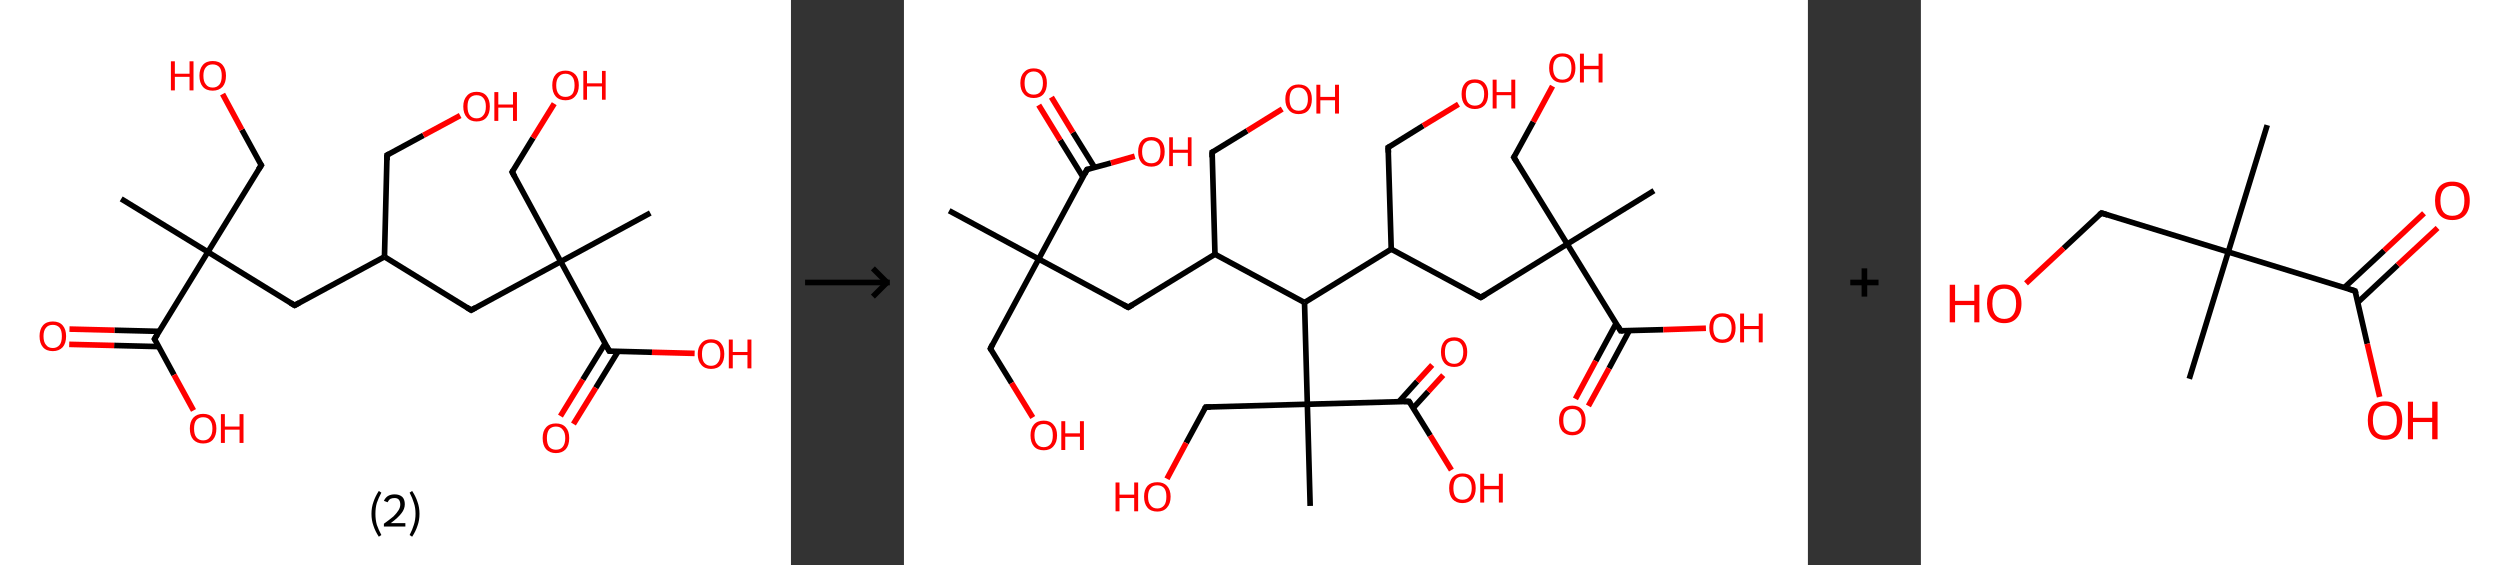 <?xml version='1.0' encoding='ASCII' standalone='yes'?>
<svg xmlns="http://www.w3.org/2000/svg" xmlns:xlink="http://www.w3.org/1999/xlink" version="1.1" width="885.0px" viewBox="0 0 885.0 200.0" height="200.0px">
  <rect x="0" y="0" width="885.0" height="200.0" fill="#333333" stroke="none"/>
  <g>
    <g transform="translate(0, 0) scale(1 1) "><!-- END OF HEADER -->
<rect style="opacity:1.0;fill:#FFFFFF;stroke:none" width="280.0" height="200.0" x="0.0" y="0.0"> </rect>
<path class="bond-0 atom-0 atom-1" d="M 42.9,70.4 L 73.6,89.2" style="fill:none;fill-rule:evenodd;stroke:#000000;stroke-width:2.0px;stroke-linecap:butt;stroke-linejoin:miter;stroke-opacity:1"/>
<path class="bond-1 atom-1 atom-2" d="M 73.6,89.2 L 92.5,58.5" style="fill:none;fill-rule:evenodd;stroke:#000000;stroke-width:2.0px;stroke-linecap:butt;stroke-linejoin:miter;stroke-opacity:1"/>
<path class="bond-2 atom-2 atom-3" d="M 92.5,58.5 L 85.6,45.9" style="fill:none;fill-rule:evenodd;stroke:#000000;stroke-width:2.0px;stroke-linecap:butt;stroke-linejoin:miter;stroke-opacity:1"/>
<path class="bond-2 atom-2 atom-3" d="M 85.6,45.9 L 78.8,33.3" style="fill:none;fill-rule:evenodd;stroke:#FF0000;stroke-width:2.0px;stroke-linecap:butt;stroke-linejoin:miter;stroke-opacity:1"/>
<path class="bond-3 atom-1 atom-4" d="M 73.6,89.2 L 104.3,108.1" style="fill:none;fill-rule:evenodd;stroke:#000000;stroke-width:2.0px;stroke-linecap:butt;stroke-linejoin:miter;stroke-opacity:1"/>
<path class="bond-4 atom-4 atom-5" d="M 104.3,108.1 L 136.1,90.9" style="fill:none;fill-rule:evenodd;stroke:#000000;stroke-width:2.0px;stroke-linecap:butt;stroke-linejoin:miter;stroke-opacity:1"/>
<path class="bond-5 atom-5 atom-6" d="M 136.1,90.9 L 137.0,54.9" style="fill:none;fill-rule:evenodd;stroke:#000000;stroke-width:2.0px;stroke-linecap:butt;stroke-linejoin:miter;stroke-opacity:1"/>
<path class="bond-6 atom-6 atom-7" d="M 137.0,54.9 L 149.9,47.9" style="fill:none;fill-rule:evenodd;stroke:#000000;stroke-width:2.0px;stroke-linecap:butt;stroke-linejoin:miter;stroke-opacity:1"/>
<path class="bond-6 atom-6 atom-7" d="M 149.9,47.9 L 162.9,40.9" style="fill:none;fill-rule:evenodd;stroke:#FF0000;stroke-width:2.0px;stroke-linecap:butt;stroke-linejoin:miter;stroke-opacity:1"/>
<path class="bond-7 atom-5 atom-8" d="M 136.1,90.9 L 166.8,109.8" style="fill:none;fill-rule:evenodd;stroke:#000000;stroke-width:2.0px;stroke-linecap:butt;stroke-linejoin:miter;stroke-opacity:1"/>
<path class="bond-8 atom-8 atom-9" d="M 166.8,109.8 L 198.5,92.6" style="fill:none;fill-rule:evenodd;stroke:#000000;stroke-width:2.0px;stroke-linecap:butt;stroke-linejoin:miter;stroke-opacity:1"/>
<path class="bond-9 atom-9 atom-10" d="M 198.5,92.6 L 230.2,75.4" style="fill:none;fill-rule:evenodd;stroke:#000000;stroke-width:2.0px;stroke-linecap:butt;stroke-linejoin:miter;stroke-opacity:1"/>
<path class="bond-10 atom-9 atom-11" d="M 198.5,92.6 L 181.3,60.9" style="fill:none;fill-rule:evenodd;stroke:#000000;stroke-width:2.0px;stroke-linecap:butt;stroke-linejoin:miter;stroke-opacity:1"/>
<path class="bond-11 atom-11 atom-12" d="M 181.3,60.9 L 188.7,48.8" style="fill:none;fill-rule:evenodd;stroke:#000000;stroke-width:2.0px;stroke-linecap:butt;stroke-linejoin:miter;stroke-opacity:1"/>
<path class="bond-11 atom-11 atom-12" d="M 188.7,48.8 L 196.2,36.7" style="fill:none;fill-rule:evenodd;stroke:#FF0000;stroke-width:2.0px;stroke-linecap:butt;stroke-linejoin:miter;stroke-opacity:1"/>
<path class="bond-12 atom-9 atom-13" d="M 198.5,92.6 L 215.7,124.3" style="fill:none;fill-rule:evenodd;stroke:#000000;stroke-width:2.0px;stroke-linecap:butt;stroke-linejoin:miter;stroke-opacity:1"/>
<path class="bond-13 atom-13 atom-14" d="M 214.2,121.6 L 206.3,134.4" style="fill:none;fill-rule:evenodd;stroke:#000000;stroke-width:2.0px;stroke-linecap:butt;stroke-linejoin:miter;stroke-opacity:1"/>
<path class="bond-13 atom-13 atom-14" d="M 206.3,134.4 L 198.4,147.3" style="fill:none;fill-rule:evenodd;stroke:#FF0000;stroke-width:2.0px;stroke-linecap:butt;stroke-linejoin:miter;stroke-opacity:1"/>
<path class="bond-13 atom-13 atom-14" d="M 218.8,124.4 L 210.9,137.3" style="fill:none;fill-rule:evenodd;stroke:#000000;stroke-width:2.0px;stroke-linecap:butt;stroke-linejoin:miter;stroke-opacity:1"/>
<path class="bond-13 atom-13 atom-14" d="M 210.9,137.3 L 203.0,150.1" style="fill:none;fill-rule:evenodd;stroke:#FF0000;stroke-width:2.0px;stroke-linecap:butt;stroke-linejoin:miter;stroke-opacity:1"/>
<path class="bond-14 atom-13 atom-15" d="M 215.7,124.3 L 230.8,124.7" style="fill:none;fill-rule:evenodd;stroke:#000000;stroke-width:2.0px;stroke-linecap:butt;stroke-linejoin:miter;stroke-opacity:1"/>
<path class="bond-14 atom-13 atom-15" d="M 230.8,124.7 L 245.9,125.1" style="fill:none;fill-rule:evenodd;stroke:#FF0000;stroke-width:2.0px;stroke-linecap:butt;stroke-linejoin:miter;stroke-opacity:1"/>
<path class="bond-15 atom-1 atom-16" d="M 73.6,89.2 L 54.7,120.0" style="fill:none;fill-rule:evenodd;stroke:#000000;stroke-width:2.0px;stroke-linecap:butt;stroke-linejoin:miter;stroke-opacity:1"/>
<path class="bond-16 atom-16 atom-17" d="M 56.4,117.3 L 40.5,116.9" style="fill:none;fill-rule:evenodd;stroke:#000000;stroke-width:2.0px;stroke-linecap:butt;stroke-linejoin:miter;stroke-opacity:1"/>
<path class="bond-16 atom-16 atom-17" d="M 40.5,116.9 L 24.6,116.5" style="fill:none;fill-rule:evenodd;stroke:#FF0000;stroke-width:2.0px;stroke-linecap:butt;stroke-linejoin:miter;stroke-opacity:1"/>
<path class="bond-16 atom-16 atom-17" d="M 56.2,122.7 L 40.4,122.3" style="fill:none;fill-rule:evenodd;stroke:#000000;stroke-width:2.0px;stroke-linecap:butt;stroke-linejoin:miter;stroke-opacity:1"/>
<path class="bond-16 atom-16 atom-17" d="M 40.4,122.3 L 24.5,121.9" style="fill:none;fill-rule:evenodd;stroke:#FF0000;stroke-width:2.0px;stroke-linecap:butt;stroke-linejoin:miter;stroke-opacity:1"/>
<path class="bond-17 atom-16 atom-18" d="M 54.7,120.0 L 61.6,132.7" style="fill:none;fill-rule:evenodd;stroke:#000000;stroke-width:2.0px;stroke-linecap:butt;stroke-linejoin:miter;stroke-opacity:1"/>
<path class="bond-17 atom-16 atom-18" d="M 61.6,132.7 L 68.5,145.3" style="fill:none;fill-rule:evenodd;stroke:#FF0000;stroke-width:2.0px;stroke-linecap:butt;stroke-linejoin:miter;stroke-opacity:1"/>
<path d="M 91.5,60.0 L 92.5,58.5 L 92.1,57.9" style="fill:none;stroke:#000000;stroke-width:2.0px;stroke-linecap:butt;stroke-linejoin:miter;stroke-opacity:1;"/>
<path d="M 102.8,107.2 L 104.3,108.1 L 105.9,107.2" style="fill:none;stroke:#000000;stroke-width:2.0px;stroke-linecap:butt;stroke-linejoin:miter;stroke-opacity:1;"/>
<path d="M 137.0,56.7 L 137.0,54.9 L 137.7,54.5" style="fill:none;stroke:#000000;stroke-width:2.0px;stroke-linecap:butt;stroke-linejoin:miter;stroke-opacity:1;"/>
<path d="M 165.2,108.8 L 166.8,109.8 L 168.4,108.9" style="fill:none;stroke:#000000;stroke-width:2.0px;stroke-linecap:butt;stroke-linejoin:miter;stroke-opacity:1;"/>
<path d="M 182.2,62.5 L 181.3,60.9 L 181.7,60.3" style="fill:none;stroke:#000000;stroke-width:2.0px;stroke-linecap:butt;stroke-linejoin:miter;stroke-opacity:1;"/>
<path d="M 214.8,122.7 L 215.7,124.3 L 216.4,124.3" style="fill:none;stroke:#000000;stroke-width:2.0px;stroke-linecap:butt;stroke-linejoin:miter;stroke-opacity:1;"/>
<path d="M 55.7,118.4 L 54.7,120.0 L 55.1,120.6" style="fill:none;stroke:#000000;stroke-width:2.0px;stroke-linecap:butt;stroke-linejoin:miter;stroke-opacity:1;"/>
<path class="atom-3" d="M 60.5 21.7 L 61.9 21.7 L 61.9 26.1 L 67.1 26.1 L 67.1 21.7 L 68.5 21.7 L 68.5 32.0 L 67.1 32.0 L 67.1 27.2 L 61.9 27.2 L 61.9 32.0 L 60.5 32.0 L 60.5 21.7 " fill="#FF0000"/>
<path class="atom-3" d="M 70.6 26.8 Q 70.6 24.4, 71.8 23.0 Q 73.0 21.6, 75.3 21.6 Q 77.6 21.6, 78.8 23.0 Q 80.0 24.4, 80.0 26.8 Q 80.0 29.3, 78.8 30.7 Q 77.5 32.1, 75.3 32.1 Q 73.0 32.1, 71.8 30.7 Q 70.6 29.3, 70.6 26.8 M 75.3 31.0 Q 76.8 31.0, 77.7 29.9 Q 78.5 28.9, 78.5 26.8 Q 78.5 24.8, 77.7 23.8 Q 76.8 22.8, 75.3 22.8 Q 73.7 22.8, 72.9 23.8 Q 72.0 24.8, 72.0 26.8 Q 72.0 28.9, 72.9 29.9 Q 73.7 31.0, 75.3 31.0 " fill="#FF0000"/>
<path class="atom-7" d="M 164.0 37.7 Q 164.0 35.3, 165.3 33.9 Q 166.5 32.5, 168.7 32.5 Q 171.0 32.5, 172.2 33.9 Q 173.4 35.3, 173.4 37.7 Q 173.4 40.2, 172.2 41.6 Q 171.0 43.0, 168.7 43.0 Q 166.5 43.0, 165.3 41.6 Q 164.0 40.2, 164.0 37.7 M 168.7 41.9 Q 170.3 41.9, 171.1 40.8 Q 172.0 39.8, 172.0 37.7 Q 172.0 35.7, 171.1 34.7 Q 170.3 33.7, 168.7 33.7 Q 167.2 33.7, 166.3 34.7 Q 165.5 35.7, 165.5 37.7 Q 165.5 39.8, 166.3 40.8 Q 167.2 41.9, 168.7 41.9 " fill="#FF0000"/>
<path class="atom-7" d="M 175.0 32.6 L 176.4 32.6 L 176.4 37.0 L 181.6 37.0 L 181.6 32.6 L 183.0 32.6 L 183.0 42.8 L 181.6 42.8 L 181.6 38.1 L 176.4 38.1 L 176.4 42.8 L 175.0 42.8 L 175.0 32.6 " fill="#FF0000"/>
<path class="atom-12" d="M 195.5 30.2 Q 195.5 27.7, 196.7 26.4 Q 197.9 25.0, 200.2 25.0 Q 202.4 25.0, 203.7 26.4 Q 204.9 27.7, 204.9 30.2 Q 204.9 32.7, 203.6 34.1 Q 202.4 35.5, 200.2 35.5 Q 197.9 35.5, 196.7 34.1 Q 195.5 32.7, 195.5 30.2 M 200.2 34.3 Q 201.7 34.3, 202.6 33.3 Q 203.4 32.2, 203.4 30.2 Q 203.4 28.2, 202.6 27.2 Q 201.7 26.1, 200.2 26.1 Q 198.6 26.1, 197.8 27.2 Q 196.9 28.2, 196.9 30.2 Q 196.9 32.3, 197.8 33.3 Q 198.6 34.3, 200.2 34.3 " fill="#FF0000"/>
<path class="atom-12" d="M 206.5 25.1 L 207.8 25.1 L 207.8 29.5 L 213.1 29.5 L 213.1 25.1 L 214.4 25.1 L 214.4 35.3 L 213.1 35.3 L 213.1 30.6 L 207.8 30.6 L 207.8 35.3 L 206.5 35.3 L 206.5 25.1 " fill="#FF0000"/>
<path class="atom-14" d="M 192.1 155.1 Q 192.1 152.6, 193.3 151.3 Q 194.5 149.9, 196.8 149.9 Q 199.1 149.9, 200.3 151.3 Q 201.5 152.6, 201.5 155.1 Q 201.5 157.6, 200.3 159.0 Q 199.0 160.4, 196.8 160.4 Q 194.6 160.4, 193.3 159.0 Q 192.1 157.6, 192.1 155.1 M 196.8 159.2 Q 198.4 159.2, 199.2 158.2 Q 200.1 157.1, 200.1 155.1 Q 200.1 153.1, 199.2 152.1 Q 198.4 151.0, 196.8 151.0 Q 195.3 151.0, 194.4 152.0 Q 193.6 153.1, 193.6 155.1 Q 193.6 157.1, 194.4 158.2 Q 195.3 159.2, 196.8 159.2 " fill="#FF0000"/>
<path class="atom-15" d="M 247.0 125.3 Q 247.0 122.9, 248.3 121.5 Q 249.5 120.1, 251.7 120.1 Q 254.0 120.1, 255.2 121.5 Q 256.4 122.9, 256.4 125.3 Q 256.4 127.8, 255.2 129.2 Q 254.0 130.6, 251.7 130.6 Q 249.5 130.6, 248.3 129.2 Q 247.0 127.8, 247.0 125.3 M 251.7 129.5 Q 253.3 129.5, 254.1 128.4 Q 255.0 127.4, 255.0 125.3 Q 255.0 123.3, 254.1 122.3 Q 253.3 121.3, 251.7 121.3 Q 250.2 121.3, 249.3 122.3 Q 248.5 123.3, 248.5 125.3 Q 248.5 127.4, 249.3 128.4 Q 250.2 129.5, 251.7 129.5 " fill="#FF0000"/>
<path class="atom-15" d="M 258.0 120.2 L 259.4 120.2 L 259.4 124.6 L 264.6 124.6 L 264.6 120.2 L 266.0 120.2 L 266.0 130.4 L 264.6 130.4 L 264.6 125.7 L 259.4 125.7 L 259.4 130.4 L 258.0 130.4 L 258.0 120.2 " fill="#FF0000"/>
<path class="atom-17" d="M 14.0 119.0 Q 14.0 116.6, 15.2 115.2 Q 16.4 113.8, 18.7 113.8 Q 21.0 113.8, 22.2 115.2 Q 23.4 116.6, 23.4 119.0 Q 23.4 121.5, 22.2 122.9 Q 20.9 124.3, 18.7 124.3 Q 16.4 124.3, 15.2 122.9 Q 14.0 121.5, 14.0 119.0 M 18.7 123.2 Q 20.2 123.2, 21.1 122.1 Q 21.9 121.1, 21.9 119.0 Q 21.9 117.0, 21.1 116.0 Q 20.2 115.0, 18.7 115.0 Q 17.1 115.0, 16.3 116.0 Q 15.4 117.0, 15.4 119.0 Q 15.4 121.1, 16.3 122.1 Q 17.1 123.2, 18.7 123.2 " fill="#FF0000"/>
<path class="atom-18" d="M 67.2 151.7 Q 67.2 149.3, 68.4 147.9 Q 69.7 146.5, 71.9 146.5 Q 74.2 146.5, 75.4 147.9 Q 76.6 149.3, 76.6 151.7 Q 76.6 154.2, 75.4 155.6 Q 74.2 157.0, 71.9 157.0 Q 69.7 157.0, 68.4 155.6 Q 67.2 154.2, 67.2 151.7 M 71.9 155.9 Q 73.5 155.9, 74.3 154.8 Q 75.2 153.8, 75.2 151.7 Q 75.2 149.7, 74.3 148.7 Q 73.5 147.7, 71.9 147.7 Q 70.4 147.7, 69.5 148.7 Q 68.7 149.7, 68.7 151.7 Q 68.7 153.8, 69.5 154.8 Q 70.4 155.9, 71.9 155.9 " fill="#FF0000"/>
<path class="atom-18" d="M 78.2 146.6 L 79.6 146.6 L 79.6 151.0 L 84.8 151.0 L 84.8 146.6 L 86.2 146.6 L 86.2 156.8 L 84.8 156.8 L 84.8 152.1 L 79.6 152.1 L 79.6 156.8 L 78.2 156.8 L 78.2 146.6 " fill="#FF0000"/>
<path class="legend" d="M 131.5 181.9 Q 131.5 179.6, 132.2 177.7 Q 132.8 175.8, 134.1 173.8 L 135.0 174.4 Q 134.0 176.3, 133.4 178.0 Q 132.9 179.7, 132.9 181.9 Q 132.9 184.0, 133.4 185.8 Q 134.0 187.5, 135.0 189.4 L 134.1 190.0 Q 132.8 188.0, 132.2 186.1 Q 131.5 184.2, 131.5 181.9 " fill="#000000"/>
<path class="legend" d="M 135.9 177.3 Q 136.4 176.2, 137.3 175.6 Q 138.3 175.0, 139.7 175.0 Q 141.4 175.0, 142.4 175.9 Q 143.3 176.8, 143.3 178.5 Q 143.3 180.2, 142.1 181.7 Q 140.9 183.3, 138.3 185.2 L 143.5 185.2 L 143.5 186.4 L 135.9 186.4 L 135.9 185.4 Q 138.0 183.9, 139.3 182.8 Q 140.5 181.6, 141.1 180.6 Q 141.7 179.6, 141.7 178.6 Q 141.7 177.5, 141.2 176.9 Q 140.7 176.3, 139.7 176.3 Q 138.8 176.3, 138.2 176.6 Q 137.6 177.0, 137.2 177.8 L 135.9 177.3 " fill="#000000"/>
<path class="legend" d="M 148.5 181.9 Q 148.5 184.2, 147.8 186.1 Q 147.2 188.0, 145.9 190.0 L 145.0 189.4 Q 146.0 187.5, 146.5 185.8 Q 147.1 184.0, 147.1 181.9 Q 147.1 179.7, 146.5 178.0 Q 146.0 176.3, 145.0 174.4 L 145.9 173.8 Q 147.2 175.8, 147.8 177.7 Q 148.5 179.6, 148.5 181.9 " fill="#000000"/>
</g>
    <g transform="translate(280.0, 0) scale(1 1) "><line x1="5" y1="100" x2="35" y2="100" style="stroke:rgb(0,0,0);stroke-width:2"/>
  <line x1="34" y1="100" x2="29" y2="95" style="stroke:rgb(0,0,0);stroke-width:2"/>
  <line x1="34" y1="100" x2="29" y2="105" style="stroke:rgb(0,0,0);stroke-width:2"/>
</g>
    <g transform="translate(320.0, 0) scale(1 1) "><!-- END OF HEADER -->
<rect style="opacity:1.0;fill:#FFFFFF;stroke:none" width="320.0" height="200.0" x="0.0" y="0.0"> </rect>
<path class="bond-0 atom-0 atom-1" d="M 16.0,74.6 L 47.7,91.7" style="fill:none;fill-rule:evenodd;stroke:#000000;stroke-width:2.0px;stroke-linecap:butt;stroke-linejoin:miter;stroke-opacity:1"/>
<path class="bond-1 atom-1 atom-2" d="M 47.7,91.7 L 30.6,123.4" style="fill:none;fill-rule:evenodd;stroke:#000000;stroke-width:2.0px;stroke-linecap:butt;stroke-linejoin:miter;stroke-opacity:1"/>
<path class="bond-2 atom-2 atom-3" d="M 30.6,123.4 L 38.1,135.6" style="fill:none;fill-rule:evenodd;stroke:#000000;stroke-width:2.0px;stroke-linecap:butt;stroke-linejoin:miter;stroke-opacity:1"/>
<path class="bond-2 atom-2 atom-3" d="M 38.1,135.6 L 45.6,147.8" style="fill:none;fill-rule:evenodd;stroke:#FF0000;stroke-width:2.0px;stroke-linecap:butt;stroke-linejoin:miter;stroke-opacity:1"/>
<path class="bond-3 atom-1 atom-4" d="M 47.7,91.7 L 79.4,108.8" style="fill:none;fill-rule:evenodd;stroke:#000000;stroke-width:2.0px;stroke-linecap:butt;stroke-linejoin:miter;stroke-opacity:1"/>
<path class="bond-4 atom-4 atom-5" d="M 79.4,108.8 L 110.1,90.0" style="fill:none;fill-rule:evenodd;stroke:#000000;stroke-width:2.0px;stroke-linecap:butt;stroke-linejoin:miter;stroke-opacity:1"/>
<path class="bond-5 atom-5 atom-6" d="M 110.1,90.0 L 109.1,53.9" style="fill:none;fill-rule:evenodd;stroke:#000000;stroke-width:2.0px;stroke-linecap:butt;stroke-linejoin:miter;stroke-opacity:1"/>
<path class="bond-6 atom-6 atom-7" d="M 109.1,53.9 L 121.5,46.3" style="fill:none;fill-rule:evenodd;stroke:#000000;stroke-width:2.0px;stroke-linecap:butt;stroke-linejoin:miter;stroke-opacity:1"/>
<path class="bond-6 atom-6 atom-7" d="M 121.5,46.3 L 133.9,38.6" style="fill:none;fill-rule:evenodd;stroke:#FF0000;stroke-width:2.0px;stroke-linecap:butt;stroke-linejoin:miter;stroke-opacity:1"/>
<path class="bond-7 atom-5 atom-8" d="M 110.1,90.0 L 141.8,107.1" style="fill:none;fill-rule:evenodd;stroke:#000000;stroke-width:2.0px;stroke-linecap:butt;stroke-linejoin:miter;stroke-opacity:1"/>
<path class="bond-8 atom-8 atom-9" d="M 141.8,107.1 L 172.5,88.2" style="fill:none;fill-rule:evenodd;stroke:#000000;stroke-width:2.0px;stroke-linecap:butt;stroke-linejoin:miter;stroke-opacity:1"/>
<path class="bond-9 atom-9 atom-10" d="M 172.5,88.2 L 171.4,52.2" style="fill:none;fill-rule:evenodd;stroke:#000000;stroke-width:2.0px;stroke-linecap:butt;stroke-linejoin:miter;stroke-opacity:1"/>
<path class="bond-10 atom-10 atom-11" d="M 171.4,52.2 L 183.8,44.5" style="fill:none;fill-rule:evenodd;stroke:#000000;stroke-width:2.0px;stroke-linecap:butt;stroke-linejoin:miter;stroke-opacity:1"/>
<path class="bond-10 atom-10 atom-11" d="M 183.8,44.5 L 196.3,36.9" style="fill:none;fill-rule:evenodd;stroke:#FF0000;stroke-width:2.0px;stroke-linecap:butt;stroke-linejoin:miter;stroke-opacity:1"/>
<path class="bond-11 atom-9 atom-12" d="M 172.5,88.2 L 204.2,105.3" style="fill:none;fill-rule:evenodd;stroke:#000000;stroke-width:2.0px;stroke-linecap:butt;stroke-linejoin:miter;stroke-opacity:1"/>
<path class="bond-12 atom-12 atom-13" d="M 204.2,105.3 L 234.8,86.4" style="fill:none;fill-rule:evenodd;stroke:#000000;stroke-width:2.0px;stroke-linecap:butt;stroke-linejoin:miter;stroke-opacity:1"/>
<path class="bond-13 atom-13 atom-14" d="M 234.8,86.4 L 265.5,67.5" style="fill:none;fill-rule:evenodd;stroke:#000000;stroke-width:2.0px;stroke-linecap:butt;stroke-linejoin:miter;stroke-opacity:1"/>
<path class="bond-14 atom-13 atom-15" d="M 234.8,86.4 L 215.9,55.7" style="fill:none;fill-rule:evenodd;stroke:#000000;stroke-width:2.0px;stroke-linecap:butt;stroke-linejoin:miter;stroke-opacity:1"/>
<path class="bond-15 atom-15 atom-16" d="M 215.9,55.7 L 222.8,43.1" style="fill:none;fill-rule:evenodd;stroke:#000000;stroke-width:2.0px;stroke-linecap:butt;stroke-linejoin:miter;stroke-opacity:1"/>
<path class="bond-15 atom-15 atom-16" d="M 222.8,43.1 L 229.6,30.5" style="fill:none;fill-rule:evenodd;stroke:#FF0000;stroke-width:2.0px;stroke-linecap:butt;stroke-linejoin:miter;stroke-opacity:1"/>
<path class="bond-16 atom-13 atom-17" d="M 234.8,86.4 L 253.7,117.1" style="fill:none;fill-rule:evenodd;stroke:#000000;stroke-width:2.0px;stroke-linecap:butt;stroke-linejoin:miter;stroke-opacity:1"/>
<path class="bond-17 atom-17 atom-18" d="M 252.1,114.5 L 244.9,127.8" style="fill:none;fill-rule:evenodd;stroke:#000000;stroke-width:2.0px;stroke-linecap:butt;stroke-linejoin:miter;stroke-opacity:1"/>
<path class="bond-17 atom-17 atom-18" d="M 244.9,127.8 L 237.7,141.2" style="fill:none;fill-rule:evenodd;stroke:#FF0000;stroke-width:2.0px;stroke-linecap:butt;stroke-linejoin:miter;stroke-opacity:1"/>
<path class="bond-17 atom-17 atom-18" d="M 256.8,117.0 L 249.6,130.4" style="fill:none;fill-rule:evenodd;stroke:#000000;stroke-width:2.0px;stroke-linecap:butt;stroke-linejoin:miter;stroke-opacity:1"/>
<path class="bond-17 atom-17 atom-18" d="M 249.6,130.4 L 242.3,143.7" style="fill:none;fill-rule:evenodd;stroke:#FF0000;stroke-width:2.0px;stroke-linecap:butt;stroke-linejoin:miter;stroke-opacity:1"/>
<path class="bond-18 atom-17 atom-19" d="M 253.7,117.1 L 268.8,116.7" style="fill:none;fill-rule:evenodd;stroke:#000000;stroke-width:2.0px;stroke-linecap:butt;stroke-linejoin:miter;stroke-opacity:1"/>
<path class="bond-18 atom-17 atom-19" d="M 268.8,116.7 L 283.9,116.2" style="fill:none;fill-rule:evenodd;stroke:#FF0000;stroke-width:2.0px;stroke-linecap:butt;stroke-linejoin:miter;stroke-opacity:1"/>
<path class="bond-19 atom-8 atom-20" d="M 141.8,107.1 L 142.8,143.1" style="fill:none;fill-rule:evenodd;stroke:#000000;stroke-width:2.0px;stroke-linecap:butt;stroke-linejoin:miter;stroke-opacity:1"/>
<path class="bond-20 atom-20 atom-21" d="M 142.8,143.1 L 143.8,179.1" style="fill:none;fill-rule:evenodd;stroke:#000000;stroke-width:2.0px;stroke-linecap:butt;stroke-linejoin:miter;stroke-opacity:1"/>
<path class="bond-21 atom-20 atom-22" d="M 142.8,143.1 L 106.8,144.1" style="fill:none;fill-rule:evenodd;stroke:#000000;stroke-width:2.0px;stroke-linecap:butt;stroke-linejoin:miter;stroke-opacity:1"/>
<path class="bond-22 atom-22 atom-23" d="M 106.8,144.1 L 99.9,156.8" style="fill:none;fill-rule:evenodd;stroke:#000000;stroke-width:2.0px;stroke-linecap:butt;stroke-linejoin:miter;stroke-opacity:1"/>
<path class="bond-22 atom-22 atom-23" d="M 99.9,156.8 L 93.1,169.5" style="fill:none;fill-rule:evenodd;stroke:#FF0000;stroke-width:2.0px;stroke-linecap:butt;stroke-linejoin:miter;stroke-opacity:1"/>
<path class="bond-23 atom-20 atom-24" d="M 142.8,143.1 L 178.8,142.1" style="fill:none;fill-rule:evenodd;stroke:#000000;stroke-width:2.0px;stroke-linecap:butt;stroke-linejoin:miter;stroke-opacity:1"/>
<path class="bond-24 atom-24 atom-25" d="M 180.3,144.4 L 185.6,138.6" style="fill:none;fill-rule:evenodd;stroke:#000000;stroke-width:2.0px;stroke-linecap:butt;stroke-linejoin:miter;stroke-opacity:1"/>
<path class="bond-24 atom-24 atom-25" d="M 185.6,138.6 L 190.9,132.8" style="fill:none;fill-rule:evenodd;stroke:#FF0000;stroke-width:2.0px;stroke-linecap:butt;stroke-linejoin:miter;stroke-opacity:1"/>
<path class="bond-24 atom-24 atom-25" d="M 175.2,142.2 L 181.7,135.0" style="fill:none;fill-rule:evenodd;stroke:#000000;stroke-width:2.0px;stroke-linecap:butt;stroke-linejoin:miter;stroke-opacity:1"/>
<path class="bond-24 atom-24 atom-25" d="M 181.7,135.0 L 187.0,129.2" style="fill:none;fill-rule:evenodd;stroke:#FF0000;stroke-width:2.0px;stroke-linecap:butt;stroke-linejoin:miter;stroke-opacity:1"/>
<path class="bond-25 atom-24 atom-26" d="M 178.8,142.1 L 186.3,154.2" style="fill:none;fill-rule:evenodd;stroke:#000000;stroke-width:2.0px;stroke-linecap:butt;stroke-linejoin:miter;stroke-opacity:1"/>
<path class="bond-25 atom-24 atom-26" d="M 186.3,154.2 L 193.8,166.4" style="fill:none;fill-rule:evenodd;stroke:#FF0000;stroke-width:2.0px;stroke-linecap:butt;stroke-linejoin:miter;stroke-opacity:1"/>
<path class="bond-26 atom-1 atom-27" d="M 47.7,91.7 L 64.8,60.0" style="fill:none;fill-rule:evenodd;stroke:#000000;stroke-width:2.0px;stroke-linecap:butt;stroke-linejoin:miter;stroke-opacity:1"/>
<path class="bond-27 atom-27 atom-28" d="M 67.5,59.3 L 59.8,46.9" style="fill:none;fill-rule:evenodd;stroke:#000000;stroke-width:2.0px;stroke-linecap:butt;stroke-linejoin:miter;stroke-opacity:1"/>
<path class="bond-27 atom-27 atom-28" d="M 59.8,46.9 L 52.2,34.4" style="fill:none;fill-rule:evenodd;stroke:#FF0000;stroke-width:2.0px;stroke-linecap:butt;stroke-linejoin:miter;stroke-opacity:1"/>
<path class="bond-27 atom-27 atom-28" d="M 63.4,62.7 L 55.3,49.6" style="fill:none;fill-rule:evenodd;stroke:#000000;stroke-width:2.0px;stroke-linecap:butt;stroke-linejoin:miter;stroke-opacity:1"/>
<path class="bond-27 atom-27 atom-28" d="M 55.3,49.6 L 47.7,37.2" style="fill:none;fill-rule:evenodd;stroke:#FF0000;stroke-width:2.0px;stroke-linecap:butt;stroke-linejoin:miter;stroke-opacity:1"/>
<path class="bond-28 atom-27 atom-29" d="M 64.8,60.0 L 73.3,57.7" style="fill:none;fill-rule:evenodd;stroke:#000000;stroke-width:2.0px;stroke-linecap:butt;stroke-linejoin:miter;stroke-opacity:1"/>
<path class="bond-28 atom-27 atom-29" d="M 73.3,57.7 L 81.7,55.3" style="fill:none;fill-rule:evenodd;stroke:#FF0000;stroke-width:2.0px;stroke-linecap:butt;stroke-linejoin:miter;stroke-opacity:1"/>
<path d="M 31.4,121.8 L 30.6,123.4 L 31.0,124.0" style="fill:none;stroke:#000000;stroke-width:2.0px;stroke-linecap:butt;stroke-linejoin:miter;stroke-opacity:1;"/>
<path d="M 77.8,108.0 L 79.4,108.8 L 80.9,107.9" style="fill:none;stroke:#000000;stroke-width:2.0px;stroke-linecap:butt;stroke-linejoin:miter;stroke-opacity:1;"/>
<path d="M 109.1,55.7 L 109.1,53.9 L 109.7,53.6" style="fill:none;stroke:#000000;stroke-width:2.0px;stroke-linecap:butt;stroke-linejoin:miter;stroke-opacity:1;"/>
<path d="M 171.5,54.0 L 171.4,52.2 L 172.1,51.8" style="fill:none;stroke:#000000;stroke-width:2.0px;stroke-linecap:butt;stroke-linejoin:miter;stroke-opacity:1;"/>
<path d="M 202.6,104.4 L 204.2,105.3 L 205.7,104.4" style="fill:none;stroke:#000000;stroke-width:2.0px;stroke-linecap:butt;stroke-linejoin:miter;stroke-opacity:1;"/>
<path d="M 216.9,57.3 L 215.9,55.7 L 216.3,55.1" style="fill:none;stroke:#000000;stroke-width:2.0px;stroke-linecap:butt;stroke-linejoin:miter;stroke-opacity:1;"/>
<path d="M 252.8,115.5 L 253.7,117.1 L 254.5,117.1" style="fill:none;stroke:#000000;stroke-width:2.0px;stroke-linecap:butt;stroke-linejoin:miter;stroke-opacity:1;"/>
<path d="M 108.6,144.1 L 106.8,144.1 L 106.4,144.7" style="fill:none;stroke:#000000;stroke-width:2.0px;stroke-linecap:butt;stroke-linejoin:miter;stroke-opacity:1;"/>
<path d="M 177.0,142.1 L 178.8,142.1 L 179.2,142.7" style="fill:none;stroke:#000000;stroke-width:2.0px;stroke-linecap:butt;stroke-linejoin:miter;stroke-opacity:1;"/>
<path d="M 64.0,61.6 L 64.8,60.0 L 65.2,59.9" style="fill:none;stroke:#000000;stroke-width:2.0px;stroke-linecap:butt;stroke-linejoin:miter;stroke-opacity:1;"/>
<path class="atom-3" d="M 44.8 154.1 Q 44.8 151.7, 46.0 150.3 Q 47.2 148.9, 49.5 148.9 Q 51.7 148.9, 52.9 150.3 Q 54.2 151.7, 54.2 154.1 Q 54.2 156.6, 52.9 158.0 Q 51.7 159.4, 49.5 159.4 Q 47.2 159.4, 46.0 158.0 Q 44.8 156.6, 44.8 154.1 M 49.5 158.3 Q 51.0 158.3, 51.9 157.2 Q 52.7 156.2, 52.7 154.1 Q 52.7 152.1, 51.9 151.1 Q 51.0 150.1, 49.5 150.1 Q 47.9 150.1, 47.1 151.1 Q 46.2 152.1, 46.2 154.1 Q 46.2 156.2, 47.1 157.2 Q 47.9 158.3, 49.5 158.3 " fill="#FF0000"/>
<path class="atom-3" d="M 55.7 149.1 L 57.1 149.1 L 57.1 153.4 L 62.3 153.4 L 62.3 149.1 L 63.7 149.1 L 63.7 159.3 L 62.3 159.3 L 62.3 154.6 L 57.1 154.6 L 57.1 159.3 L 55.7 159.3 L 55.7 149.1 " fill="#FF0000"/>
<path class="atom-7" d="M 135.0 35.1 Q 135.0 32.6, 136.3 31.3 Q 137.5 29.9, 139.7 29.9 Q 142.0 29.9, 143.2 31.3 Q 144.4 32.6, 144.4 35.1 Q 144.4 37.6, 143.2 39.0 Q 142.0 40.4, 139.7 40.4 Q 137.5 40.4, 136.3 39.0 Q 135.0 37.6, 135.0 35.1 M 139.7 39.2 Q 141.3 39.2, 142.1 38.2 Q 143.0 37.1, 143.0 35.1 Q 143.0 33.1, 142.1 32.1 Q 141.3 31.0, 139.7 31.0 Q 138.2 31.0, 137.3 32.0 Q 136.5 33.1, 136.5 35.1 Q 136.5 37.1, 137.3 38.2 Q 138.2 39.2, 139.7 39.2 " fill="#FF0000"/>
<path class="atom-7" d="M 146.0 30.0 L 147.4 30.0 L 147.4 34.3 L 152.6 34.3 L 152.6 30.0 L 154.0 30.0 L 154.0 40.2 L 152.6 40.2 L 152.6 35.5 L 147.4 35.5 L 147.4 40.2 L 146.0 40.2 L 146.0 30.0 " fill="#FF0000"/>
<path class="atom-11" d="M 197.4 33.3 Q 197.4 30.9, 198.6 29.5 Q 199.8 28.1, 202.1 28.1 Q 204.4 28.1, 205.6 29.5 Q 206.8 30.9, 206.8 33.3 Q 206.8 35.8, 205.6 37.2 Q 204.3 38.6, 202.1 38.6 Q 199.9 38.6, 198.6 37.2 Q 197.4 35.8, 197.4 33.3 M 202.1 37.4 Q 203.7 37.4, 204.5 36.4 Q 205.4 35.3, 205.4 33.3 Q 205.4 31.3, 204.5 30.3 Q 203.7 29.3, 202.1 29.3 Q 200.6 29.3, 199.7 30.3 Q 198.9 31.3, 198.9 33.3 Q 198.9 35.4, 199.7 36.4 Q 200.6 37.4, 202.1 37.4 " fill="#FF0000"/>
<path class="atom-11" d="M 208.4 28.2 L 209.8 28.2 L 209.8 32.6 L 215.0 32.6 L 215.0 28.2 L 216.4 28.2 L 216.4 38.4 L 215.0 38.4 L 215.0 33.7 L 209.8 33.7 L 209.8 38.4 L 208.4 38.4 L 208.4 28.2 " fill="#FF0000"/>
<path class="atom-16" d="M 228.4 24.1 Q 228.4 21.6, 229.6 20.2 Q 230.8 18.9, 233.1 18.9 Q 235.3 18.9, 236.5 20.2 Q 237.7 21.6, 237.7 24.1 Q 237.7 26.5, 236.5 27.9 Q 235.3 29.3, 233.1 29.3 Q 230.8 29.3, 229.6 27.9 Q 228.4 26.5, 228.4 24.1 M 233.1 28.2 Q 234.6 28.2, 235.5 27.2 Q 236.3 26.1, 236.3 24.1 Q 236.3 22.1, 235.5 21.0 Q 234.6 20.0, 233.1 20.0 Q 231.5 20.0, 230.7 21.0 Q 229.8 22.0, 229.8 24.1 Q 229.8 26.1, 230.7 27.2 Q 231.5 28.2, 233.1 28.2 " fill="#FF0000"/>
<path class="atom-16" d="M 239.3 19.0 L 240.7 19.0 L 240.7 23.3 L 245.9 23.3 L 245.9 19.0 L 247.3 19.0 L 247.3 29.2 L 245.9 29.2 L 245.9 24.5 L 240.7 24.5 L 240.7 29.2 L 239.3 29.2 L 239.3 19.0 " fill="#FF0000"/>
<path class="atom-18" d="M 231.9 148.8 Q 231.9 146.4, 233.1 145.0 Q 234.3 143.6, 236.6 143.6 Q 238.9 143.6, 240.1 145.0 Q 241.3 146.4, 241.3 148.8 Q 241.3 151.3, 240.1 152.7 Q 238.8 154.1, 236.6 154.1 Q 234.4 154.1, 233.1 152.7 Q 231.9 151.3, 231.9 148.8 M 236.6 152.9 Q 238.2 152.9, 239.0 151.9 Q 239.9 150.9, 239.9 148.8 Q 239.9 146.8, 239.0 145.8 Q 238.2 144.8, 236.6 144.8 Q 235.1 144.8, 234.2 145.8 Q 233.4 146.8, 233.4 148.8 Q 233.4 150.9, 234.2 151.9 Q 235.1 152.9, 236.6 152.9 " fill="#FF0000"/>
<path class="atom-19" d="M 285.1 116.1 Q 285.1 113.6, 286.3 112.3 Q 287.5 110.9, 289.7 110.9 Q 292.0 110.9, 293.2 112.3 Q 294.4 113.6, 294.4 116.1 Q 294.4 118.6, 293.2 120.0 Q 292.0 121.4, 289.7 121.4 Q 287.5 121.4, 286.3 120.0 Q 285.1 118.6, 285.1 116.1 M 289.7 120.2 Q 291.3 120.2, 292.1 119.2 Q 293.0 118.1, 293.0 116.1 Q 293.0 114.1, 292.1 113.1 Q 291.3 112.1, 289.7 112.1 Q 288.2 112.1, 287.3 113.1 Q 286.5 114.1, 286.5 116.1 Q 286.5 118.1, 287.3 119.2 Q 288.2 120.2, 289.7 120.2 " fill="#FF0000"/>
<path class="atom-19" d="M 296.0 111.0 L 297.4 111.0 L 297.4 115.4 L 302.6 115.4 L 302.6 111.0 L 304.0 111.0 L 304.0 121.2 L 302.6 121.2 L 302.6 116.5 L 297.4 116.5 L 297.4 121.2 L 296.0 121.2 L 296.0 111.0 " fill="#FF0000"/>
<path class="atom-23" d="M 74.9 170.8 L 76.3 170.8 L 76.3 175.1 L 81.5 175.1 L 81.5 170.8 L 82.9 170.8 L 82.9 181.0 L 81.5 181.0 L 81.5 176.3 L 76.3 176.3 L 76.3 181.0 L 74.9 181.0 L 74.9 170.8 " fill="#FF0000"/>
<path class="atom-23" d="M 85.0 175.8 Q 85.0 173.4, 86.2 172.0 Q 87.4 170.7, 89.7 170.7 Q 91.9 170.7, 93.1 172.0 Q 94.4 173.4, 94.4 175.8 Q 94.4 178.3, 93.1 179.7 Q 91.9 181.1, 89.7 181.1 Q 87.4 181.1, 86.2 179.7 Q 85.0 178.3, 85.0 175.8 M 89.7 180.0 Q 91.2 180.0, 92.1 178.9 Q 92.9 177.9, 92.9 175.8 Q 92.9 173.8, 92.1 172.8 Q 91.2 171.8, 89.7 171.8 Q 88.1 171.8, 87.3 172.8 Q 86.4 173.8, 86.4 175.8 Q 86.4 177.9, 87.3 178.9 Q 88.1 180.0, 89.7 180.0 " fill="#FF0000"/>
<path class="atom-25" d="M 190.1 124.6 Q 190.1 122.2, 191.3 120.8 Q 192.5 119.4, 194.8 119.4 Q 197.0 119.4, 198.2 120.8 Q 199.4 122.2, 199.4 124.6 Q 199.4 127.1, 198.2 128.5 Q 197.0 129.9, 194.8 129.9 Q 192.5 129.9, 191.3 128.5 Q 190.1 127.1, 190.1 124.6 M 194.8 128.8 Q 196.3 128.8, 197.1 127.7 Q 198.0 126.7, 198.0 124.6 Q 198.0 122.6, 197.1 121.6 Q 196.3 120.6, 194.8 120.6 Q 193.2 120.6, 192.3 121.6 Q 191.5 122.6, 191.5 124.6 Q 191.5 126.7, 192.3 127.7 Q 193.2 128.8, 194.8 128.8 " fill="#FF0000"/>
<path class="atom-26" d="M 193.0 172.8 Q 193.0 170.3, 194.2 169.0 Q 195.5 167.6, 197.7 167.6 Q 200.0 167.6, 201.2 169.0 Q 202.4 170.3, 202.4 172.8 Q 202.4 175.2, 201.2 176.7 Q 199.9 178.1, 197.7 178.1 Q 195.5 178.1, 194.2 176.7 Q 193.0 175.3, 193.0 172.8 M 197.7 176.9 Q 199.3 176.9, 200.1 175.9 Q 201.0 174.8, 201.0 172.8 Q 201.0 170.8, 200.1 169.8 Q 199.3 168.7, 197.7 168.7 Q 196.2 168.7, 195.3 169.7 Q 194.5 170.8, 194.5 172.8 Q 194.5 174.8, 195.3 175.9 Q 196.2 176.9, 197.7 176.9 " fill="#FF0000"/>
<path class="atom-26" d="M 204.0 167.7 L 205.4 167.7 L 205.4 172.0 L 210.6 172.0 L 210.6 167.7 L 212.0 167.7 L 212.0 177.9 L 210.6 177.9 L 210.6 173.2 L 205.4 173.2 L 205.4 177.9 L 204.0 177.9 L 204.0 167.7 " fill="#FF0000"/>
<path class="atom-28" d="M 41.2 29.4 Q 41.2 26.9, 42.5 25.6 Q 43.7 24.2, 45.9 24.2 Q 48.2 24.2, 49.4 25.6 Q 50.6 26.9, 50.6 29.4 Q 50.6 31.9, 49.4 33.3 Q 48.2 34.7, 45.9 34.7 Q 43.7 34.7, 42.5 33.3 Q 41.2 31.9, 41.2 29.4 M 45.9 33.5 Q 47.5 33.5, 48.3 32.5 Q 49.2 31.4, 49.2 29.4 Q 49.2 27.4, 48.3 26.4 Q 47.5 25.3, 45.9 25.3 Q 44.4 25.3, 43.5 26.4 Q 42.7 27.4, 42.7 29.4 Q 42.7 31.4, 43.5 32.5 Q 44.4 33.5, 45.9 33.5 " fill="#FF0000"/>
<path class="atom-29" d="M 82.9 53.7 Q 82.9 51.2, 84.1 49.9 Q 85.3 48.5, 87.6 48.5 Q 89.8 48.5, 91.1 49.9 Q 92.3 51.2, 92.3 53.7 Q 92.3 56.2, 91.0 57.6 Q 89.8 59.0, 87.6 59.0 Q 85.3 59.0, 84.1 57.6 Q 82.9 56.2, 82.9 53.7 M 87.6 57.8 Q 89.1 57.8, 90.0 56.8 Q 90.8 55.7, 90.8 53.7 Q 90.8 51.7, 90.0 50.7 Q 89.1 49.7, 87.6 49.7 Q 86.0 49.7, 85.2 50.7 Q 84.3 51.7, 84.3 53.7 Q 84.3 55.7, 85.2 56.8 Q 86.0 57.8, 87.6 57.8 " fill="#FF0000"/>
<path class="atom-29" d="M 93.9 48.6 L 95.2 48.6 L 95.2 53.0 L 100.5 53.0 L 100.5 48.6 L 101.8 48.6 L 101.8 58.8 L 100.5 58.8 L 100.5 54.1 L 95.2 54.1 L 95.2 58.8 L 93.9 58.8 L 93.9 48.6 " fill="#FF0000"/>
</g>
    <g transform="translate(640.0, 0) scale(1 1) "><line x1="15" y1="100" x2="25" y2="100" style="stroke:rgb(0,0,0);stroke-width:2"/>
  <line x1="20" y1="95" x2="20" y2="105" style="stroke:rgb(0,0,0);stroke-width:2"/>
</g>
    <g transform="translate(680.0, 0) scale(1 1) "><!-- END OF HEADER -->
<rect style="opacity:1.0;fill:#FFFFFF;stroke:none" width="205.0" height="200.0" x="0.0" y="0.0"> </rect>
<path class="bond-0 atom-0 atom-1" d="M 122.6,44.3 L 108.8,89.2" style="fill:none;fill-rule:evenodd;stroke:#000000;stroke-width:2.0px;stroke-linecap:butt;stroke-linejoin:miter;stroke-opacity:1"/>
<path class="bond-1 atom-1 atom-2" d="M 108.8,89.2 L 95.0,134.1" style="fill:none;fill-rule:evenodd;stroke:#000000;stroke-width:2.0px;stroke-linecap:butt;stroke-linejoin:miter;stroke-opacity:1"/>
<path class="bond-2 atom-1 atom-3" d="M 108.8,89.2 L 63.9,75.4" style="fill:none;fill-rule:evenodd;stroke:#000000;stroke-width:2.0px;stroke-linecap:butt;stroke-linejoin:miter;stroke-opacity:1"/>
<path class="bond-3 atom-3 atom-4" d="M 63.9,75.4 L 50.5,87.9" style="fill:none;fill-rule:evenodd;stroke:#000000;stroke-width:2.0px;stroke-linecap:butt;stroke-linejoin:miter;stroke-opacity:1"/>
<path class="bond-3 atom-3 atom-4" d="M 50.5,87.9 L 37.2,100.3" style="fill:none;fill-rule:evenodd;stroke:#FF0000;stroke-width:2.0px;stroke-linecap:butt;stroke-linejoin:miter;stroke-opacity:1"/>
<path class="bond-4 atom-1 atom-5" d="M 108.8,89.2 L 153.7,103.0" style="fill:none;fill-rule:evenodd;stroke:#000000;stroke-width:2.0px;stroke-linecap:butt;stroke-linejoin:miter;stroke-opacity:1"/>
<path class="bond-5 atom-5 atom-6" d="M 154.7,107.0 L 168.8,93.8" style="fill:none;fill-rule:evenodd;stroke:#000000;stroke-width:2.0px;stroke-linecap:butt;stroke-linejoin:miter;stroke-opacity:1"/>
<path class="bond-5 atom-5 atom-6" d="M 168.8,93.8 L 182.9,80.7" style="fill:none;fill-rule:evenodd;stroke:#FF0000;stroke-width:2.0px;stroke-linecap:butt;stroke-linejoin:miter;stroke-opacity:1"/>
<path class="bond-5 atom-5 atom-6" d="M 149.9,101.8 L 164.0,88.7" style="fill:none;fill-rule:evenodd;stroke:#000000;stroke-width:2.0px;stroke-linecap:butt;stroke-linejoin:miter;stroke-opacity:1"/>
<path class="bond-5 atom-5 atom-6" d="M 164.0,88.7 L 178.1,75.5" style="fill:none;fill-rule:evenodd;stroke:#FF0000;stroke-width:2.0px;stroke-linecap:butt;stroke-linejoin:miter;stroke-opacity:1"/>
<path class="bond-6 atom-5 atom-7" d="M 153.7,103.0 L 158.0,121.7" style="fill:none;fill-rule:evenodd;stroke:#000000;stroke-width:2.0px;stroke-linecap:butt;stroke-linejoin:miter;stroke-opacity:1"/>
<path class="bond-6 atom-5 atom-7" d="M 158.0,121.7 L 162.4,140.5" style="fill:none;fill-rule:evenodd;stroke:#FF0000;stroke-width:2.0px;stroke-linecap:butt;stroke-linejoin:miter;stroke-opacity:1"/>
<path d="M 66.1,76.1 L 63.9,75.4 L 63.2,76.0" style="fill:none;stroke:#000000;stroke-width:2.0px;stroke-linecap:butt;stroke-linejoin:miter;stroke-opacity:1;"/>
<path d="M 151.5,102.3 L 153.7,103.0 L 154.0,103.9" style="fill:none;stroke:#000000;stroke-width:2.0px;stroke-linecap:butt;stroke-linejoin:miter;stroke-opacity:1;"/>
<path class="atom-4" d="M 10.2 100.8 L 12.1 100.8 L 12.1 106.5 L 18.9 106.5 L 18.9 100.8 L 20.7 100.8 L 20.7 114.1 L 18.9 114.1 L 18.9 108.0 L 12.1 108.0 L 12.1 114.1 L 10.2 114.1 L 10.2 100.8 " fill="#FF0000"/>
<path class="atom-4" d="M 23.4 107.5 Q 23.4 104.3, 25.0 102.5 Q 26.5 100.7, 29.5 100.7 Q 32.5 100.7, 34.0 102.5 Q 35.6 104.3, 35.6 107.5 Q 35.6 110.7, 34.0 112.5 Q 32.4 114.4, 29.5 114.4 Q 26.6 114.4, 25.0 112.5 Q 23.4 110.7, 23.4 107.5 M 29.5 112.9 Q 31.5 112.9, 32.6 111.5 Q 33.7 110.1, 33.7 107.5 Q 33.7 104.8, 32.6 103.5 Q 31.5 102.2, 29.5 102.2 Q 27.5 102.2, 26.4 103.5 Q 25.3 104.8, 25.3 107.5 Q 25.3 110.1, 26.4 111.5 Q 27.5 112.9, 29.5 112.9 " fill="#FF0000"/>
<path class="atom-6" d="M 182.0 71.0 Q 182.0 67.8, 183.6 66.0 Q 185.2 64.3, 188.1 64.3 Q 191.1 64.3, 192.7 66.0 Q 194.3 67.8, 194.3 71.0 Q 194.3 74.3, 192.7 76.1 Q 191.1 77.9, 188.1 77.9 Q 185.2 77.9, 183.6 76.1 Q 182.0 74.3, 182.0 71.0 M 188.1 76.4 Q 190.2 76.4, 191.3 75.1 Q 192.4 73.7, 192.4 71.0 Q 192.4 68.4, 191.3 67.1 Q 190.2 65.8, 188.1 65.8 Q 186.1 65.8, 185.0 67.1 Q 183.9 68.4, 183.9 71.0 Q 183.9 73.7, 185.0 75.1 Q 186.1 76.4, 188.1 76.4 " fill="#FF0000"/>
<path class="atom-7" d="M 158.2 148.8 Q 158.2 145.6, 159.7 143.8 Q 161.3 142.1, 164.3 142.1 Q 167.2 142.1, 168.8 143.8 Q 170.4 145.6, 170.4 148.8 Q 170.4 152.1, 168.8 153.9 Q 167.2 155.7, 164.3 155.7 Q 161.3 155.7, 159.7 153.9 Q 158.2 152.1, 158.2 148.8 M 164.3 154.2 Q 166.3 154.2, 167.4 152.9 Q 168.5 151.5, 168.5 148.8 Q 168.5 146.2, 167.4 144.9 Q 166.3 143.6, 164.3 143.6 Q 162.2 143.6, 161.1 144.9 Q 160.0 146.2, 160.0 148.8 Q 160.0 151.5, 161.1 152.9 Q 162.2 154.2, 164.3 154.2 " fill="#FF0000"/>
<path class="atom-7" d="M 172.4 142.2 L 174.2 142.2 L 174.2 147.9 L 181.0 147.9 L 181.0 142.2 L 182.9 142.2 L 182.9 155.5 L 181.0 155.5 L 181.0 149.4 L 174.2 149.4 L 174.2 155.5 L 172.4 155.5 L 172.4 142.2 " fill="#FF0000"/>
</g>
  </g>
</svg>
